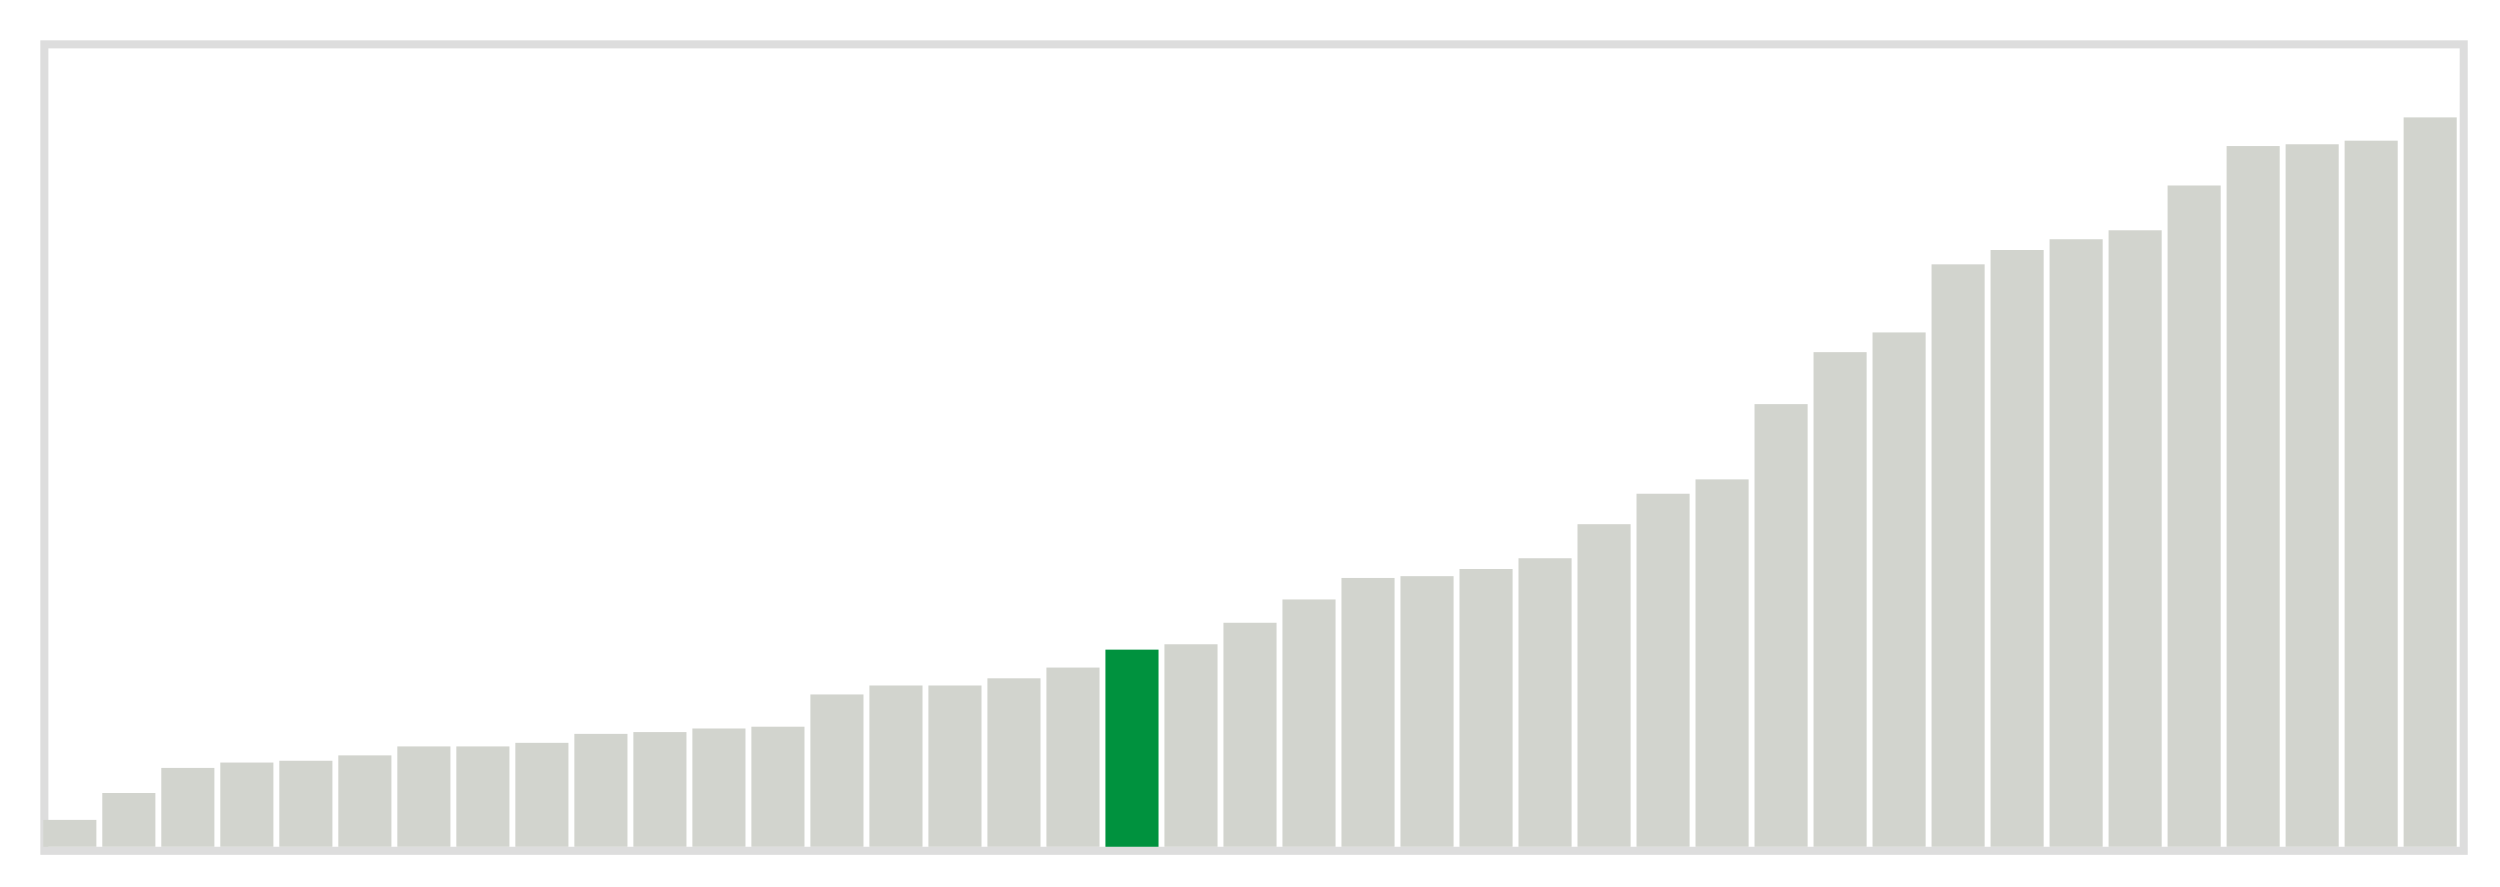<svg class="marks" width="310" height="110"  version="1.1" xmlns="http://www.w3.org/2000/svg" xmlns:xlink="http://www.w3.org/1999/xlink"><g transform="translate(5,5)"><g class="mark-group role-frame root"><g transform="translate(0,0)"><path class="background" d="M0.5,0.5h300v100h-300Z" style="fill: none; stroke: #ddd;"></path><g><g class="mark-rect role-mark marks"><path d="M0.366,96.667h6.585v3.333h-6.585Z" style="fill: #D2D4CE;"></path><path d="M7.683,93.333h6.585v6.667h-6.585Z" style="fill: #D2D4CE;"></path><path d="M15,90.222h6.585v9.778h-6.585Z" style="fill: #D2D4CE;"></path><path d="M22.317,89.556h6.585v10.444h-6.585Z" style="fill: #D2D4CE;"></path><path d="M29.634,89.333h6.585v10.667h-6.585Z" style="fill: #D2D4CE;"></path><path d="M36.951,88.667h6.585v11.333h-6.585Z" style="fill: #D2D4CE;"></path><path d="M44.268,87.556h6.585v12.444h-6.585Z" style="fill: #D2D4CE;"></path><path d="M51.585,87.556h6.585v12.444h-6.585Z" style="fill: #D2D4CE;"></path><path d="M58.902,87.111h6.585v12.889h-6.585Z" style="fill: #D2D4CE;"></path><path d="M66.22,86h6.585v14h-6.585Z" style="fill: #D2D4CE;"></path><path d="M73.537,85.778h6.585v14.222h-6.585Z" style="fill: #D2D4CE;"></path><path d="M80.854,85.333h6.585v14.667h-6.585Z" style="fill: #D2D4CE;"></path><path d="M88.171,85.111h6.585v14.889h-6.585Z" style="fill: #D2D4CE;"></path><path d="M95.488,81.111h6.585v18.889h-6.585Z" style="fill: #D2D4CE;"></path><path d="M102.805,80h6.585v20h-6.585Z" style="fill: #D2D4CE;"></path><path d="M110.122,80h6.585v20h-6.585Z" style="fill: #D2D4CE;"></path><path d="M117.439,79.111h6.585v20.889h-6.585Z" style="fill: #D2D4CE;"></path><path d="M124.756,77.778h6.585v22.222h-6.585Z" style="fill: #D2D4CE;"></path><path d="M132.073,75.556h6.585v24.444h-6.585Z" style="fill: #00923E;"></path><path d="M139.39,74.889h6.585v25.111h-6.585Z" style="fill: #D2D4CE;"></path><path d="M146.707,72.222h6.585v27.778h-6.585Z" style="fill: #D2D4CE;"></path><path d="M154.024,69.333h6.585v30.667h-6.585Z" style="fill: #D2D4CE;"></path><path d="M161.341,66.667h6.585v33.333h-6.585Z" style="fill: #D2D4CE;"></path><path d="M168.659,66.444h6.585v33.556h-6.585Z" style="fill: #D2D4CE;"></path><path d="M175.976,65.556h6.585v34.444h-6.585Z" style="fill: #D2D4CE;"></path><path d="M183.293,64.222h6.585v35.778h-6.585Z" style="fill: #D2D4CE;"></path><path d="M190.61,60h6.585v40h-6.585Z" style="fill: #D2D4CE;"></path><path d="M197.927,56.222h6.585v43.778h-6.585Z" style="fill: #D2D4CE;"></path><path d="M205.244,54.444h6.585v45.556h-6.585Z" style="fill: #D2D4CE;"></path><path d="M212.561,45.111h6.585v54.889h-6.585Z" style="fill: #D2D4CE;"></path><path d="M219.878,38.667h6.585v61.333h-6.585Z" style="fill: #D2D4CE;"></path><path d="M227.195,36.222h6.585v63.778h-6.585Z" style="fill: #D2D4CE;"></path><path d="M234.512,27.778h6.585v72.222h-6.585Z" style="fill: #D2D4CE;"></path><path d="M241.829,26h6.585v74h-6.585Z" style="fill: #D2D4CE;"></path><path d="M249.146,24.667h6.585v75.333h-6.585Z" style="fill: #D2D4CE;"></path><path d="M256.463,23.556h6.585v76.444h-6.585Z" style="fill: #D2D4CE;"></path><path d="M263.78,18h6.585v82h-6.585Z" style="fill: #D2D4CE;"></path><path d="M271.098,13.111h6.585v86.889h-6.585Z" style="fill: #D2D4CE;"></path><path d="M278.415,12.889h6.585v87.111h-6.585Z" style="fill: #D2D4CE;"></path><path d="M285.732,12.444h6.585v87.556h-6.585Z" style="fill: #D2D4CE;"></path><path d="M293.049,9.556h6.585v90.444h-6.585Z" style="fill: #D2D4CE;"></path></g></g><path class="foreground" d="" style="display: none; fill: none;"></path></g></g></g></svg>